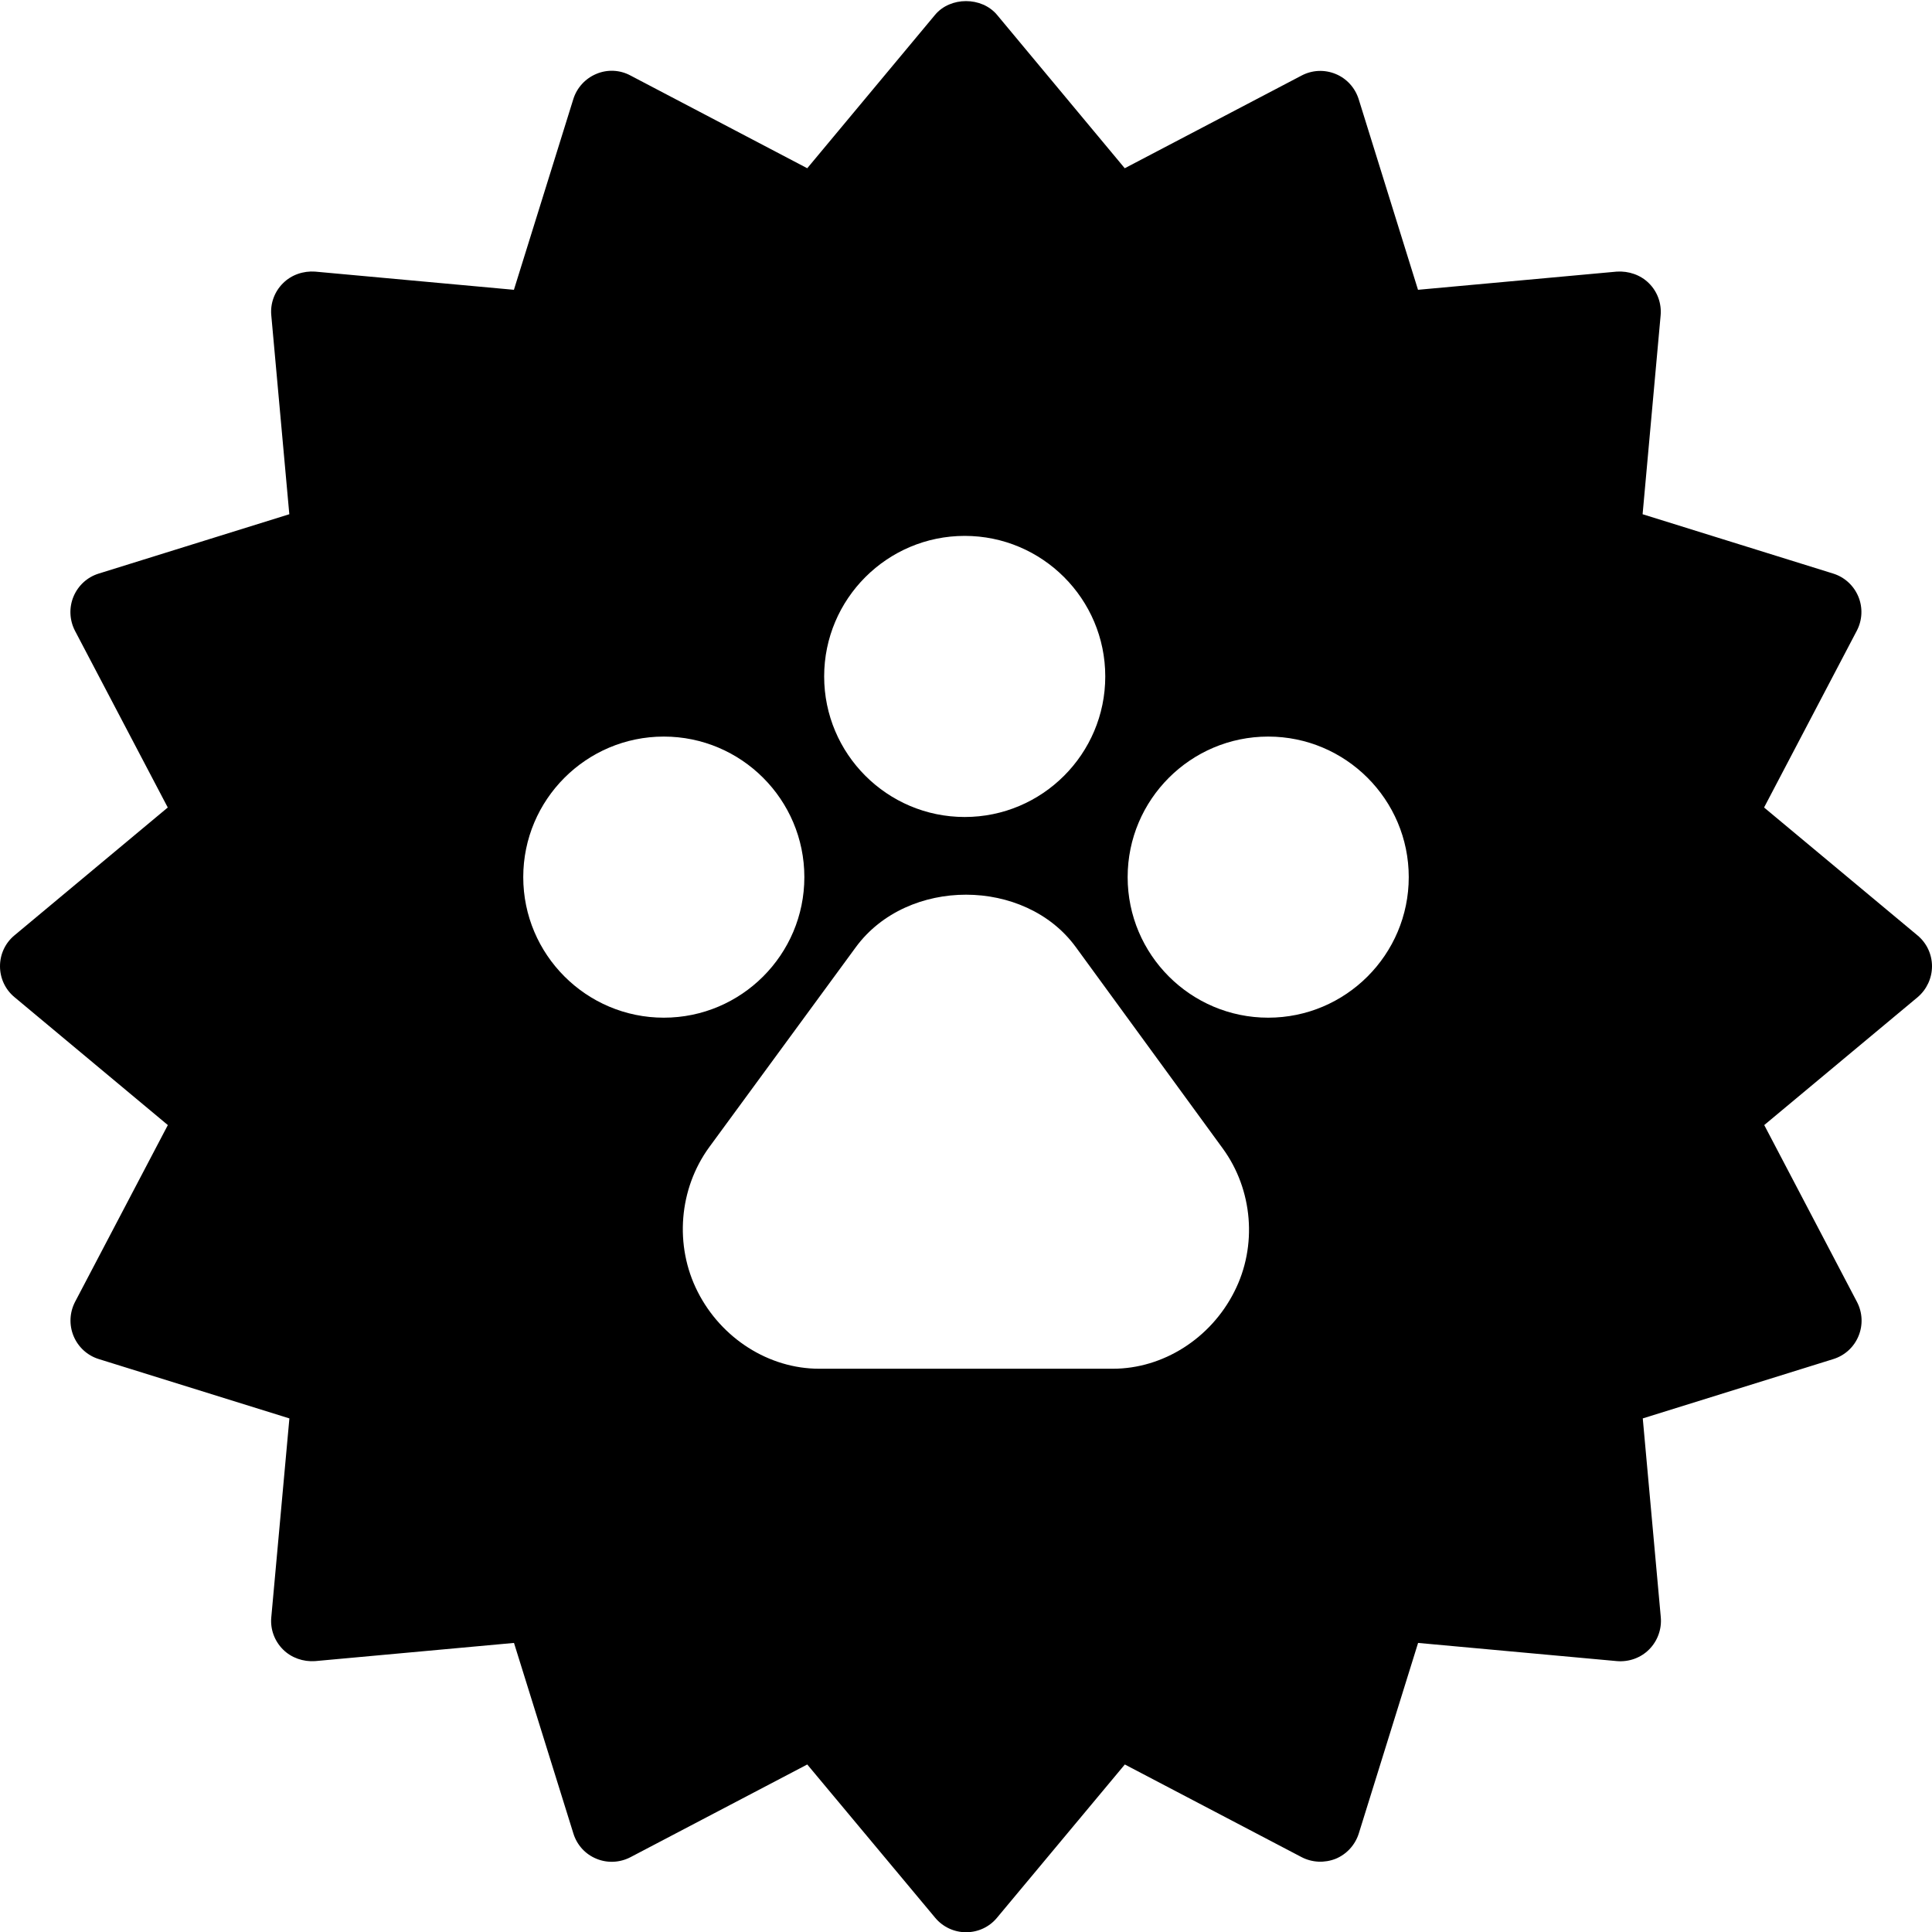 <?xml version="1.0" encoding="utf-8"?>
<!-- Generator: Adobe Illustrator 19.2.0, SVG Export Plug-In . SVG Version: 6.00 Build 0)  -->
<svg version="1.1" xmlns="http://www.w3.org/2000/svg" xmlns:xlink="http://www.w3.org/1999/xlink" x="0px" y="0px" width="24px"
	 height="24px" viewBox="0 0 24 24" enable-background="new 0 0 24 24" xml:space="preserve">
<g id="Filled_Icons">
	<path d="M24,12.003c0-0.148-0.066-0.289-0.181-0.384l-1.905-1.588l1.152-2.196c0.069-0.132,0.076-0.287,0.019-0.424
		c-0.057-0.137-0.171-0.242-0.313-0.286l-2.367-0.737l0.224-2.471c0.013-0.148-0.04-0.294-0.145-0.398
		c-0.105-0.105-0.253-0.154-0.399-0.145L17.615,3.6l-0.737-2.368c-0.045-0.142-0.149-0.257-0.286-0.313
		c-0.138-0.057-0.292-0.05-0.424,0.02l-2.196,1.151l-1.587-1.906c-0.191-0.227-0.579-0.227-0.769,0l-1.588,1.906L7.832,0.938
		C7.7,0.867,7.545,0.86,7.408,0.918C7.271,0.975,7.166,1.09,7.122,1.231L6.384,3.6L3.914,3.374c-0.145-0.01-0.294,0.039-0.399,0.145
		C3.41,3.623,3.356,3.77,3.37,3.917l0.224,2.471L1.227,7.125C1.084,7.169,0.97,7.274,0.913,7.411
		c-0.057,0.137-0.05,0.292,0.018,0.424l1.153,2.196L0.18,11.619C0.065,11.714,0,11.854,0,12.003c0,0.148,0.065,0.289,0.18,0.384
		l1.905,1.589l-1.153,2.197c-0.068,0.132-0.075,0.287-0.018,0.424c0.057,0.137,0.171,0.242,0.314,0.286l2.367,0.737L3.37,20.091
		c-0.014,0.148,0.04,0.294,0.145,0.399c0.105,0.105,0.253,0.155,0.399,0.145l2.471-0.226l0.738,2.368
		c0.044,0.142,0.148,0.257,0.286,0.313c0.137,0.057,0.292,0.049,0.424-0.02l2.195-1.151l1.589,1.904
		c0.095,0.114,0.235,0.18,0.384,0.18s0.289-0.065,0.384-0.18l1.588-1.904l2.196,1.151c0.131,0.068,0.285,0.075,0.424,0.02
		c0.137-0.057,0.241-0.172,0.286-0.313l0.737-2.368l2.471,0.226c0.148,0.012,0.295-0.04,0.399-0.145
		c0.104-0.104,0.158-0.251,0.145-0.399l-0.224-2.471l2.367-0.737c0.142-0.044,0.257-0.149,0.313-0.286
		c0.057-0.137,0.05-0.292-0.019-0.424l-1.152-2.197l1.906-1.589C23.934,12.292,24,12.151,24,12.003z M11.984,6.657
		c0.963,0,1.746,0.783,1.746,1.746s-0.783,1.746-1.746,1.746s-1.746-0.783-1.746-1.746S11.021,6.657,11.984,6.657z M6.5,10.896
		c0-0.963,0.783-1.746,1.746-1.746c0.963,0,1.746,0.783,1.746,1.746s-0.783,1.746-1.746,1.746C7.283,12.642,6.5,11.858,6.5,10.896z
		 M15.333,16.046c-0.293,0.581-0.885,0.957-1.509,0.957h-3.648c-0.624,0-1.216-0.376-1.51-0.958
		c-0.29-0.572-0.233-1.276,0.144-1.794l1.823-2.487c0.64-0.868,2.099-0.865,2.731,0.001l1.825,2.501
		C15.564,14.779,15.622,15.479,15.333,16.046z M15.754,12.642c-0.963,0-1.746-0.783-1.746-1.746s0.783-1.746,1.746-1.746
		c0.963,0,1.746,0.783,1.746,1.746S16.717,12.642,15.754,12.642z"/>
</g>
<g id="invisible_shape">
	<rect fill="none" width="24" height="24"/>
</g>
</svg>
